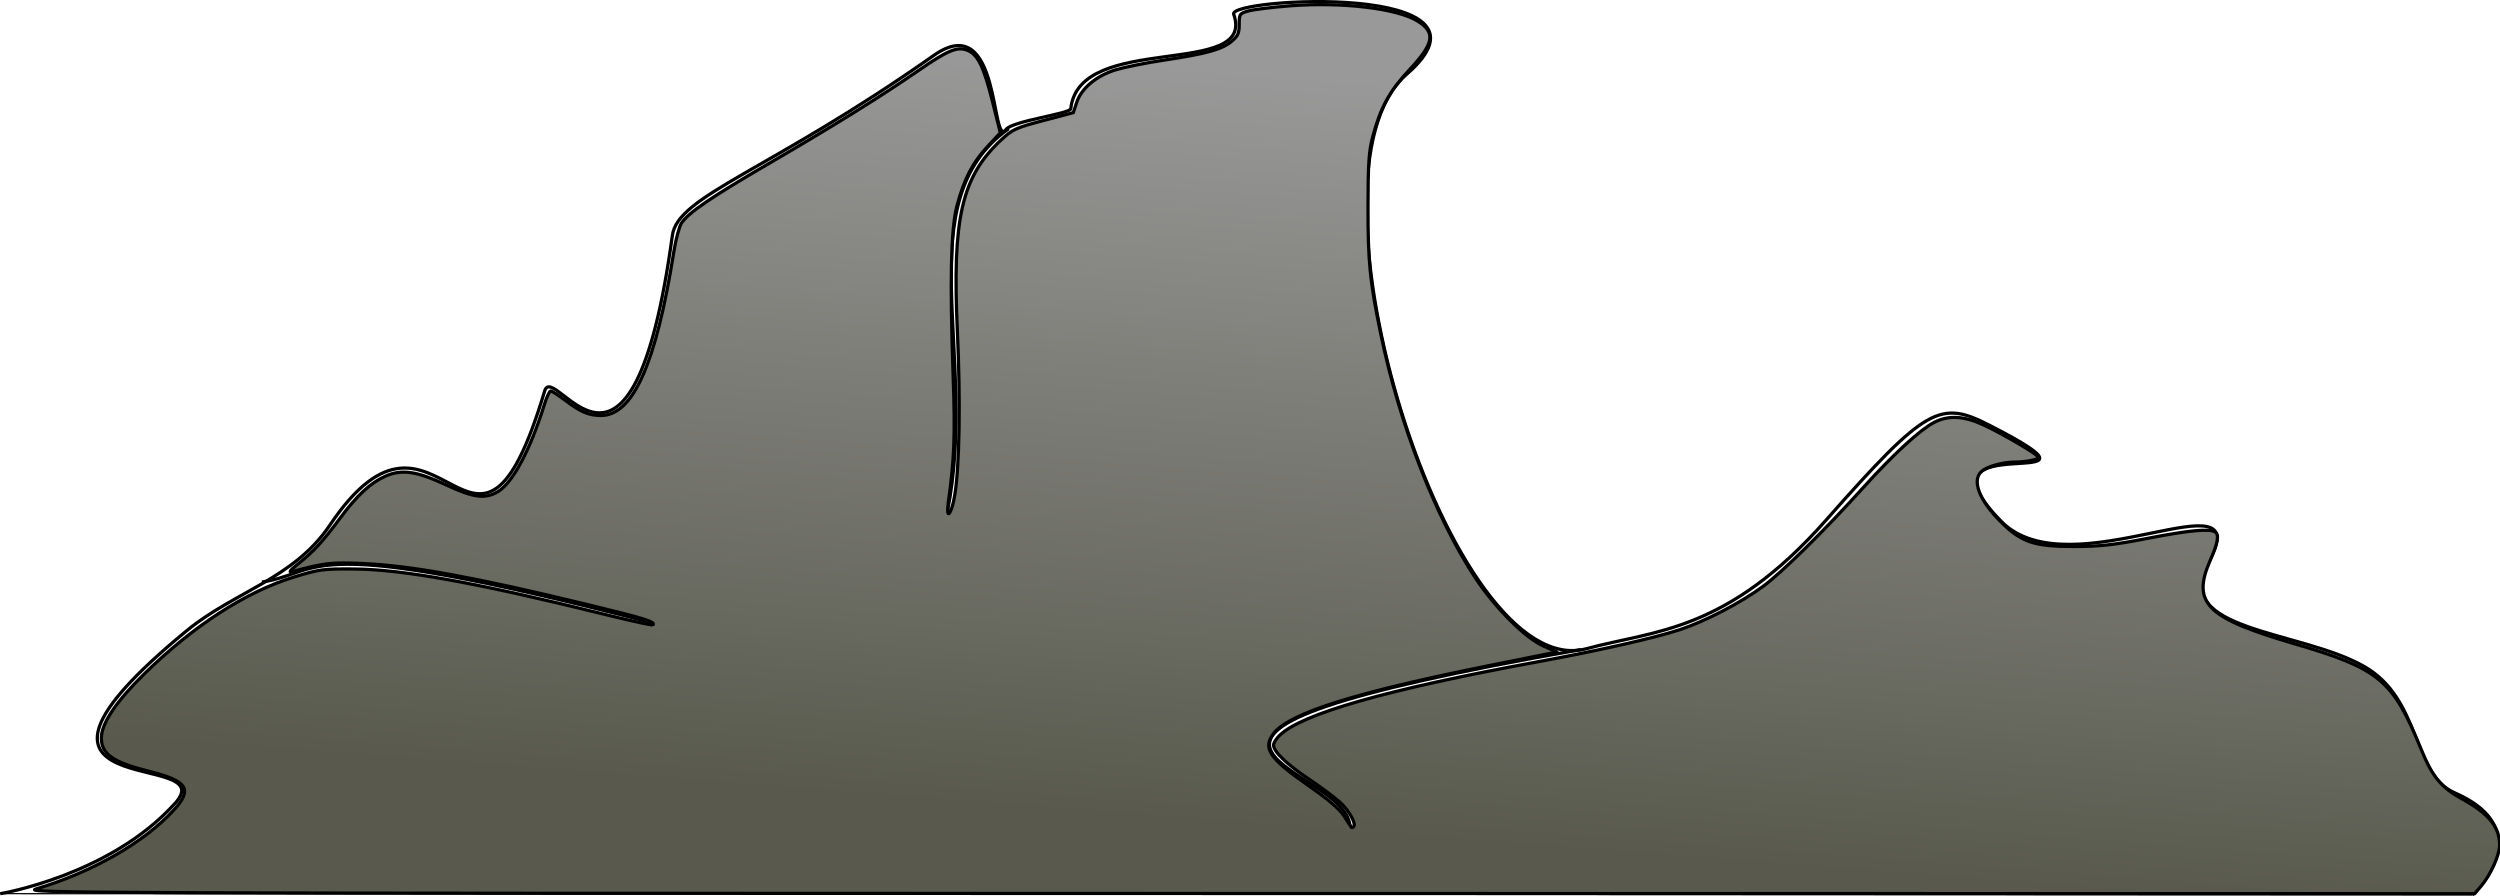 <?xml version="1.0" encoding="UTF-8" standalone="no"?>
<!-- Created with Inkscape (http://www.inkscape.org/) -->

<svg
   xmlns:dc="http://purl.org/dc/elements/1.1/"
   xmlns:cc="http://creativecommons.org/ns#"
   xmlns:rdf="http://www.w3.org/1999/02/22-rdf-syntax-ns#"
   xmlns:svg="http://www.w3.org/2000/svg"
   xmlns="http://www.w3.org/2000/svg"
   xmlns:xlink="http://www.w3.org/1999/xlink"
   xmlns:sodipodi="http://sodipodi.sourceforge.net/DTD/sodipodi-0.dtd"
   xmlns:inkscape="http://www.inkscape.org/namespaces/inkscape"
   width="543.094mm"
   height="194.671mm"
   viewBox="0 0 543.094 194.671"
   version="1.1"
   id="svg4561"
   inkscape:version="0.92.1 r15371"
   sodipodi:docname="2.svg"
   inkscape:export-filename="C:\Users\Izmenehy sama\Pictures\Проект\Фон\Камни\2.png"
   inkscape:export-xdpi="99"
   inkscape:export-ydpi="99">
  <defs
     id="defs4555">
    <linearGradient
       inkscape:collect="always"
       id="linearGradient5204">
      <stop
         style="stop-color:#595a4d;stop-opacity:1;"
         offset="0"
         id="stop5200" />
      <stop
         style="stop-color:#999999;stop-opacity:1"
         offset="1"
         id="stop5202" />
    </linearGradient>
    <linearGradient
       inkscape:collect="always"
       xlink:href="#linearGradient5204"
       id="linearGradient5206"
       x1="989.918"
       y1="675.77"
       x2="1037.283"
       y2="58.62"
       gradientUnits="userSpaceOnUse" />
  </defs>
  <sodipodi:namedview
     id="base"
     pagecolor="#ffffff"
     bordercolor="#666666"
     borderopacity="1.0"
     inkscape:pageopacity="0.0"
     inkscape:pageshadow="2"
     inkscape:zoom="0.49744813"
     inkscape:cx="1026.3203"
     inkscape:cy="372.24376"
     inkscape:document-units="mm"
     inkscape:current-layer="layer2"
     showgrid="false"
     inkscape:window-width="1920"
     inkscape:window-height="1001"
     inkscape:window-x="-9"
     inkscape:window-y="-9"
     inkscape:window-maximized="1" />
  <g
     inkscape:label="камень"
     inkscape:groupmode="layer"
     id="layer1"
     transform="translate(329.952,-2.046)"
     style="display:inline">
    <path
       style="fill:none;stroke:#000000;stroke-width:0.706;stroke-linecap:butt;stroke-linejoin:miter;stroke-miterlimit:4;stroke-dasharray:none;stroke-opacity:1"
       d="m -329.895,196.187 c 0,0 23.869,-3.947 37.989,-19.652 10.827,-12.042 -44.974,1.512 2.579,-37.526 10.254,-8.418 23.227,-11.254 31.037,-22.885 23.808,-35.453 31.463,21.753 46.653,-29.126 2.092,-7.007 18.879,30.837 27.75,-33.821 1.19,-8.671 21,-13.917 56.799,-39.099 14.698,-10.339 12.337,20.567 15.699,16.081 1.38,-1.841 13.934,-3.42 14.047,-4.479 1.795,-16.808 40.433,-6.439 35.393,-20.55 -1.261,-3.53 60.765,-7.077 37.564,13.065 -25.201,21.879 9.42,132.861 39.102,124.767 14.604,-3.982 30.387,-3.412 52.083,-27.996 21.82,-24.725 24.737,-26.026 35.494,-20.509 31.974,16.397 -18.987,-1.095 2.498,20.846 14.984,15.302 56.19,-11.322 44.99,8.967 -8.284,15.006 19.884,14.566 33.846,22.549 12.598,7.203 10.198,23.324 19.663,27.448 18.84,8.21 3.839,22.19 3.839,22.19"
       id="path5112"
       inkscape:connector-curvature="0"
       sodipodi:nodetypes="csssssssssssssssssc" />
    <path
       style="fill:none;stroke:#000000;stroke-width:0.265px;stroke-linecap:butt;stroke-linejoin:miter;stroke-opacity:1"
       d="m -329.895,196.187 537.026,0.271"
       id="path5115"
       inkscape:connector-curvature="0" />
    <path
       transform="translate(-357.722,-0.833)"
       style="display:inline;fill:none;stroke:#000000;stroke-width:0.706;stroke-linecap:butt;stroke-linejoin:miter;stroke-miterlimit:4;stroke-dasharray:none;stroke-opacity:1"
       d="m 246.905,30.827 c -22.28,15.809 -6.507,49.056 -13.318,83.146"
       id="path5173"
       inkscape:connector-curvature="0"
       sodipodi:nodetypes="cc" />
    <path
       transform="translate(-357.722,-0.833)"
       style="display:inline;fill:none;stroke:#000000;stroke-width:0.706;stroke-linecap:butt;stroke-linejoin:miter;stroke-miterlimit:4;stroke-dasharray:none;stroke-opacity:1"
       d="m 84.667,129.329 c 13.751,-2.108 7.598,-11.16 84.667,8.819"
       id="path5177"
       inkscape:connector-curvature="0"
       sodipodi:nodetypes="cc" />
    <path
       transform="translate(-357.722,-0.833)"
       style="display:inline;fill:none;stroke:#000000;stroke-width:0.706;stroke-linecap:butt;stroke-linejoin:miter;stroke-miterlimit:4;stroke-dasharray:none;stroke-opacity:1"
       d="m 371.206,143.989 c -112.115,19.643 -51.351,24.499 -50.178,38.257"
       id="path5183"
       inkscape:connector-curvature="0"
       sodipodi:nodetypes="cc" />
  </g>
  <g
     inkscape:groupmode="layer"
     id="layer2"
     inkscape:label="цвет"
     style="display:inline"
     transform="translate(-27.769,-2.879)">
    <path
       style="opacity:1;fill:url(#linearGradient5206);fill-opacity:1;stroke:#000000;stroke-width:2.667;stroke-linecap:round;stroke-linejoin:round;stroke-miterlimit:4;stroke-dasharray:none;stroke-opacity:1"
       d="M 29.834,728.667 C 75.642,714.884 117.464,691 141.906,664.664 158.335,646.963 154.23,640.326 121.83,632.2 92.525,624.85 83.106,618.213 83.106,604.914 c 0,-11.772 11.955,-29.65 34.924,-52.228 40.169,-39.485 83.251,-67.4 122.882,-79.622 20.752,-6.4 23.783,-6.807 49.251,-6.614 40.239,0.305 101.235,11.383 208.048,37.786 19.894,4.918 36.569,8.543 37.056,8.057 2.445,-2.445 -6.927,-5.366 -53.124,-16.56 -93.317,-22.611 -144.575,-31.976 -184.944,-33.79 -25.504,-1.146 -31.469,-0.46 -57.292,6.589 -3.765,1.028 -2.505,-0.664 5.026,-6.746 12.739,-10.288 19.665,-17.86 33.868,-37.026 13.834,-18.669 25.001,-29.025 37.043,-34.351 13.498,-5.971 25.615,-4.244 49.914,7.115 22.577,10.554 32.107,11.762 42.55,5.395 12.092,-7.373 26.37,-34.136 37.803,-70.859 1.979,-6.357 4.377,-11.559 5.328,-11.559 0.951,0 6.44,3.556 12.197,7.901 12.341,9.315 19.19,12.201 28.956,12.201 26.315,0 45.218,-42.408 59.764,-134.081 1.614,-10.17 4.449,-20.802 6.3,-23.627 5.593,-8.537 24.402,-21.337 72.588,-49.402 53.125,-30.941 91.219,-54.632 121.825,-75.764 24.257,-16.748 31.84,-19.853 40.146,-16.438 8.409,3.458 13.164,13.203 20.302,41.605 l 6.525,25.963 -10.426,11.201 c -12.337,13.254 -19.287,26.716 -25.126,48.665 -5.059,19.017 -5.961,60.675 -3.071,141.723 1.657,46.476 0.875,66.314 -3.982,101.016 -2.183,15.595 2.363,11.162 5.154,-5.026 3.969,-23.019 4.875,-77.426 2.244,-134.723 -4.261,-92.8 3.419,-126.583 35.646,-156.795 9.502,-8.908 11.942,-10.036 34.795,-16.082 l 24.577,-6.502 2.835,-8.525 c 3.81,-11.455 16.104,-21.703 31.884,-26.577 6.849,-2.115 24.979,-5.736 40.289,-8.046 34.465,-5.2 46.928,-8.687 54.841,-15.345 5.145,-4.329 6.164,-6.638 6.164,-13.96 0,-8.417 0.306,-8.86 7.538,-10.914 4.146,-1.178 19.505,-3.068 34.13,-4.202 42.614,-3.302 87.703,2.066 104.488,12.439 15.197,9.392 13.685,18.297 -6.833,40.237 -16.297,17.426 -23.537,30.711 -29.97,54.996 -3.07,11.588 -3.736,21.702 -3.772,57.292 -0.045,45.055 1.514,60.658 10.345,103.528 15.256,74.053 44.922,150.687 77.541,200.305 16.163,24.586 41.037,49.502 55.92,56.015 l 11.173,4.889 -56.404,11.311 c -108.924,21.844 -162.794,38.802 -175.805,55.343 -9.423,11.98 -3.963,20.375 27.432,42.175 17.011,11.812 26.404,19.794 30.118,25.595 2.969,4.636 5.661,8.806 5.984,9.267 0.322,0.461 1.16,0.264 1.862,-0.438 2.408,-2.408 -3.761,-13.427 -11.36,-20.293 -4.182,-3.779 -15.697,-12.311 -25.587,-18.962 -18.215,-12.247 -28.656,-22.351 -28.656,-27.729 0,-1.624 2.152,-5.105 4.783,-7.735 17.695,-17.696 87.987,-37.783 211.32,-60.389 49.897,-9.146 95.492,-19.431 116.595,-26.302 20.499,-6.674 50.464,-22.22 68.425,-35.499 15.929,-11.777 50.133,-45.479 82.112,-80.906 24.81,-27.485 46.856,-47.752 58.402,-53.688 11.725,-6.028 24.389,-5.321 40.745,2.276 15.857,7.365 44.819,24.445 44.819,26.432 0,1.783 -10.664,3.869 -19.851,3.883 -9.595,0.014 -22.493,3.63 -26.887,7.536 -8.252,7.335 -2.136,23.552 15.554,41.241 16.915,16.915 27.392,20.46 60.334,20.413 21.281,-0.03 32.478,-1.276 60.308,-6.707 33.05,-6.451 50.532,-8.137 55.099,-5.315 3.606,2.228 2.534,8.715 -3.837,23.231 -15.444,35.187 -3.305,47.323 68.349,68.332 70.468,20.661 81.262,29.649 104.68,87.158 8.902,21.862 16.436,30.987 33.12,40.115 22.009,12.041 31.085,23.12 31.042,37.889 -0.024,8.069 -7.3,24.339 -14.924,33.368 l -5.516,6.533 -1005.454,-0.154 C 50.661,732.302 18.167,732.178 29.834,728.667 Z"
       id="path5190"
       inkscape:connector-curvature="0"
       transform="matrix(0.265,0,0,0.265,27.769,2.879)" />
  </g>
</svg>
